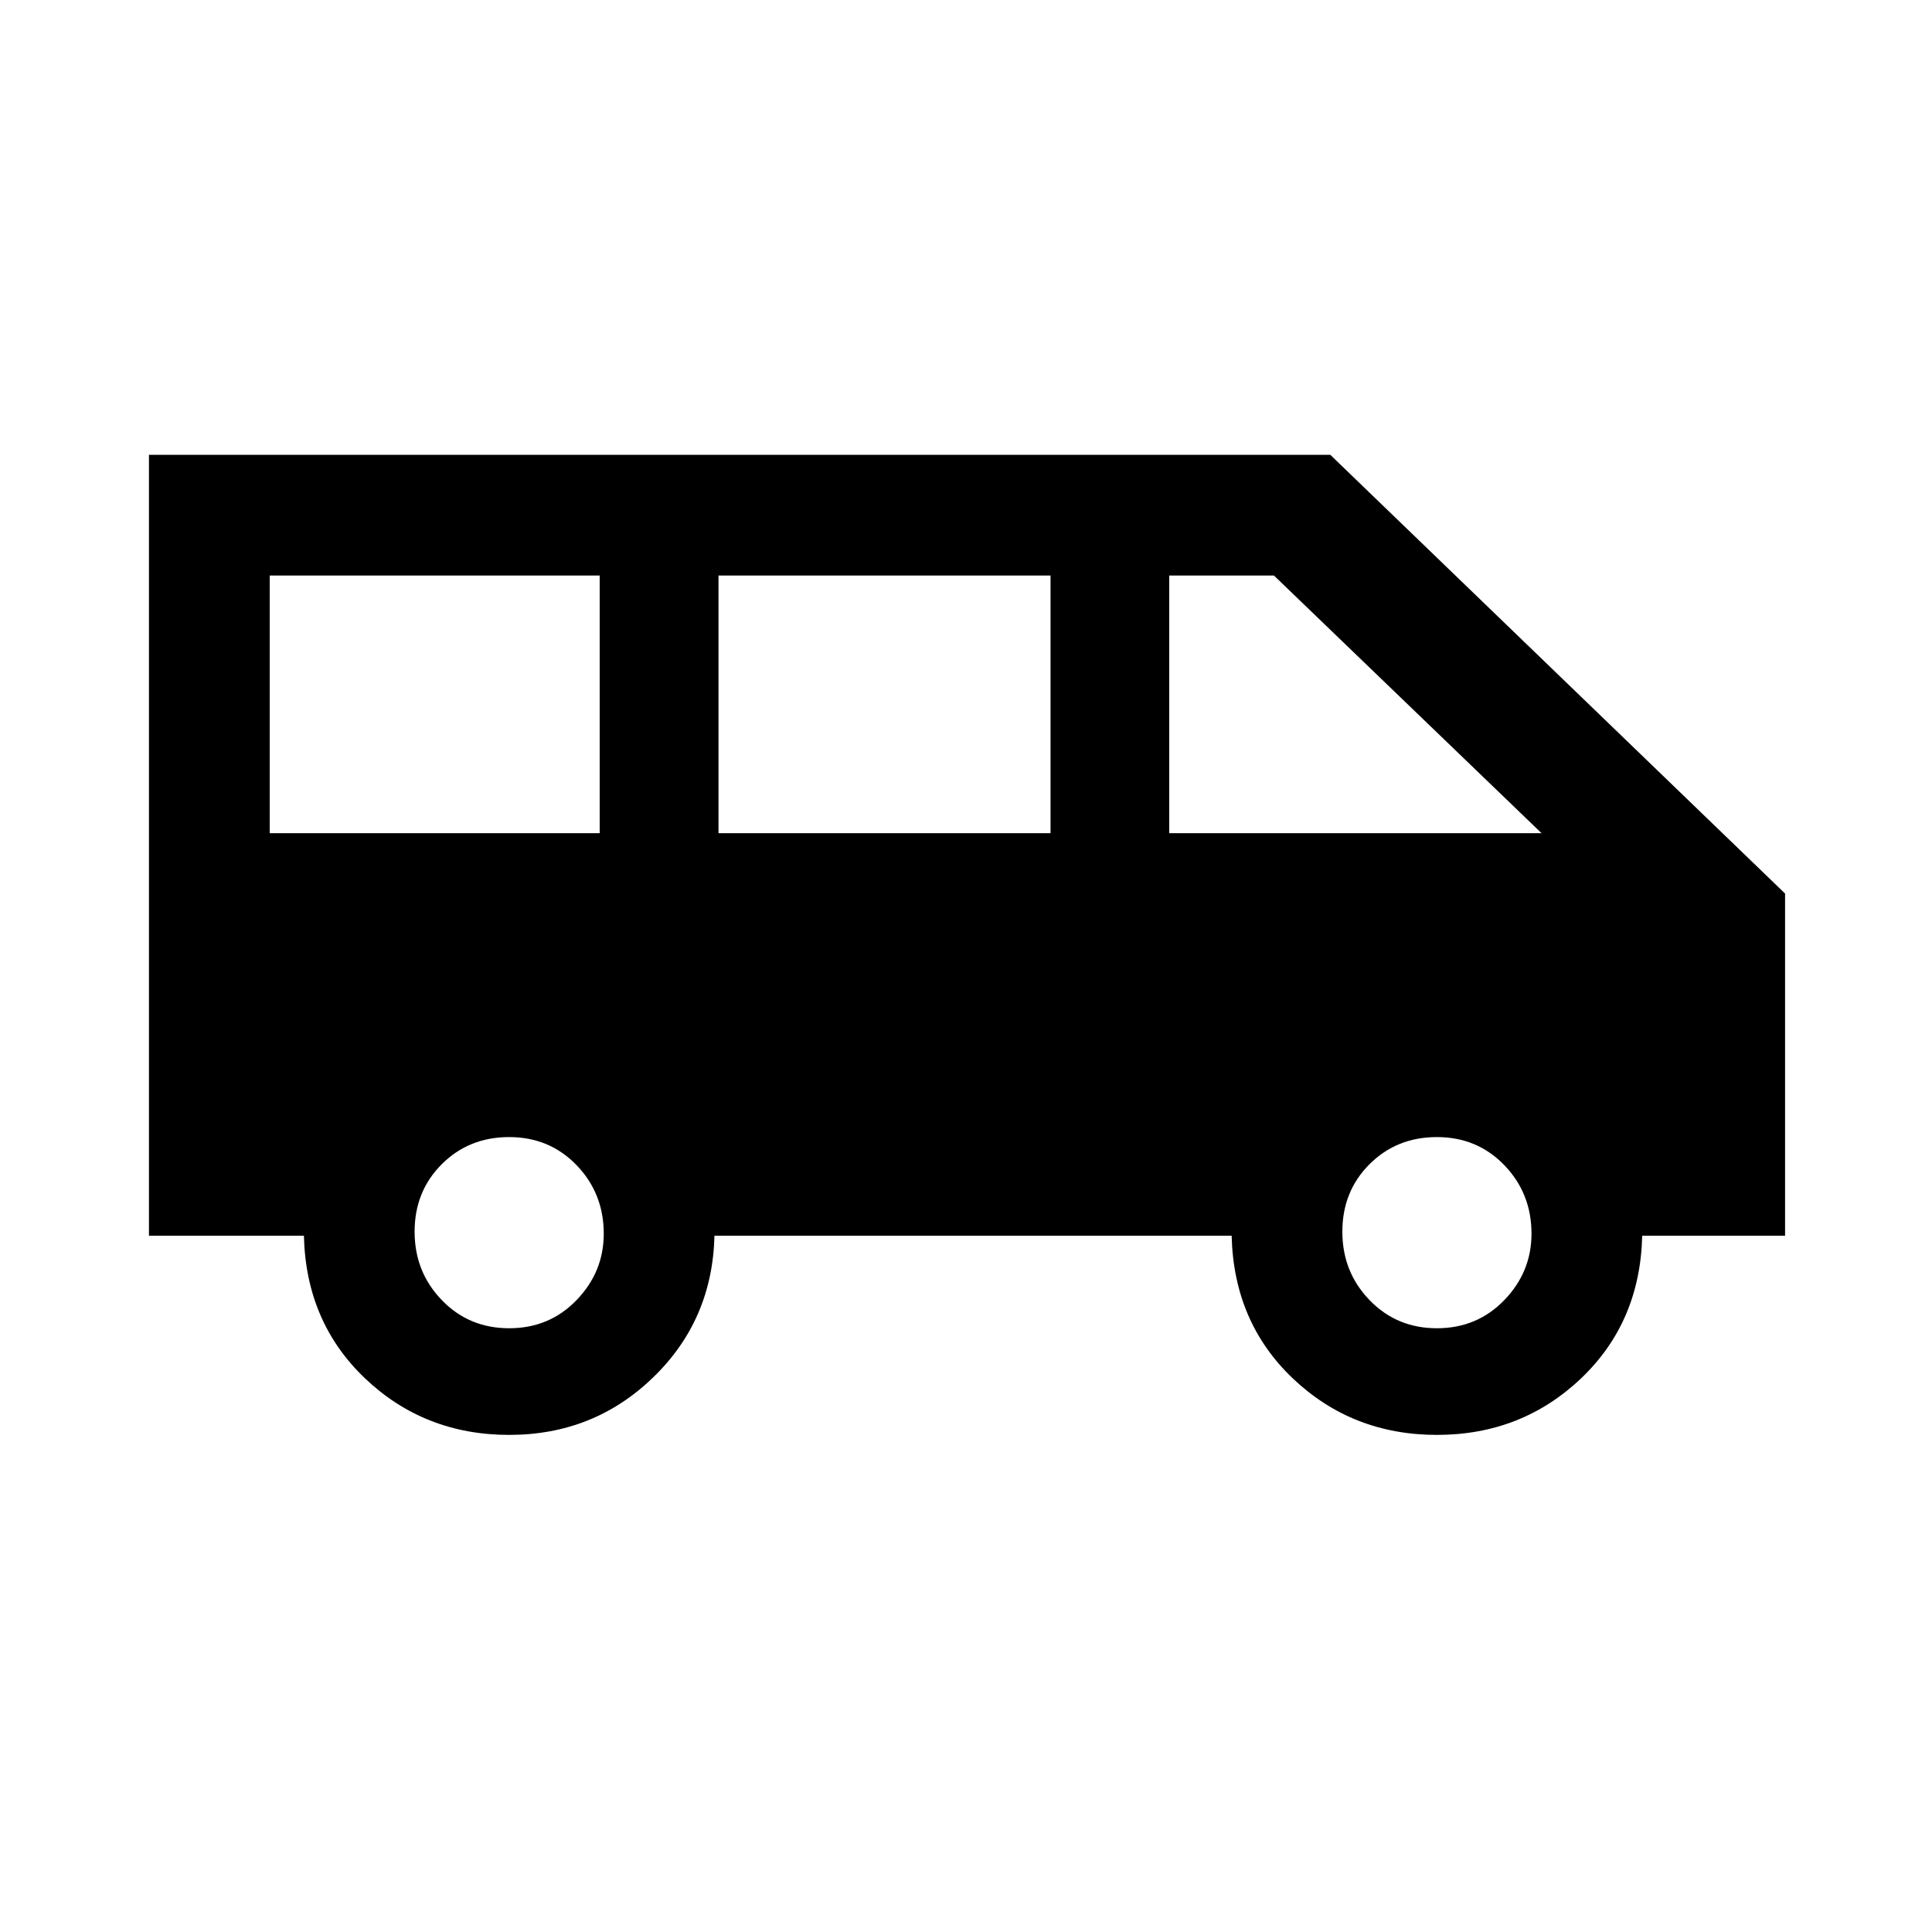 <svg xmlns="http://www.w3.org/2000/svg" height="20" width="20"><path d="M5.271 14.854q-.875 0-1.49-.583-.614-.583-.635-1.479H1.542V4.708h12.229l4.708 4.542v3.542H17q-.021.896-.635 1.479-.615.583-1.49.583t-1.49-.583q-.614-.583-.635-1.479H7.396q-.021.875-.636 1.468-.614.594-1.489.594Zm6.833-6.229h3.854l-2.77-2.667h-1.084Zm-4.666 0h3.437V5.958H7.438Zm-4.646 0h3.416V5.958H2.792Zm2.479 5.125q.417 0 .698-.292.281-.291.281-.687 0-.417-.281-.709-.281-.291-.698-.291-.417 0-.698.281-.281.281-.281.698 0 .417.281.708.281.292.698.292Zm9.604 0q.417 0 .698-.292.281-.291.281-.687 0-.417-.281-.709-.281-.291-.698-.291-.417 0-.698.281-.281.281-.281.698 0 .417.281.708.281.292.698.292Z"/></svg>